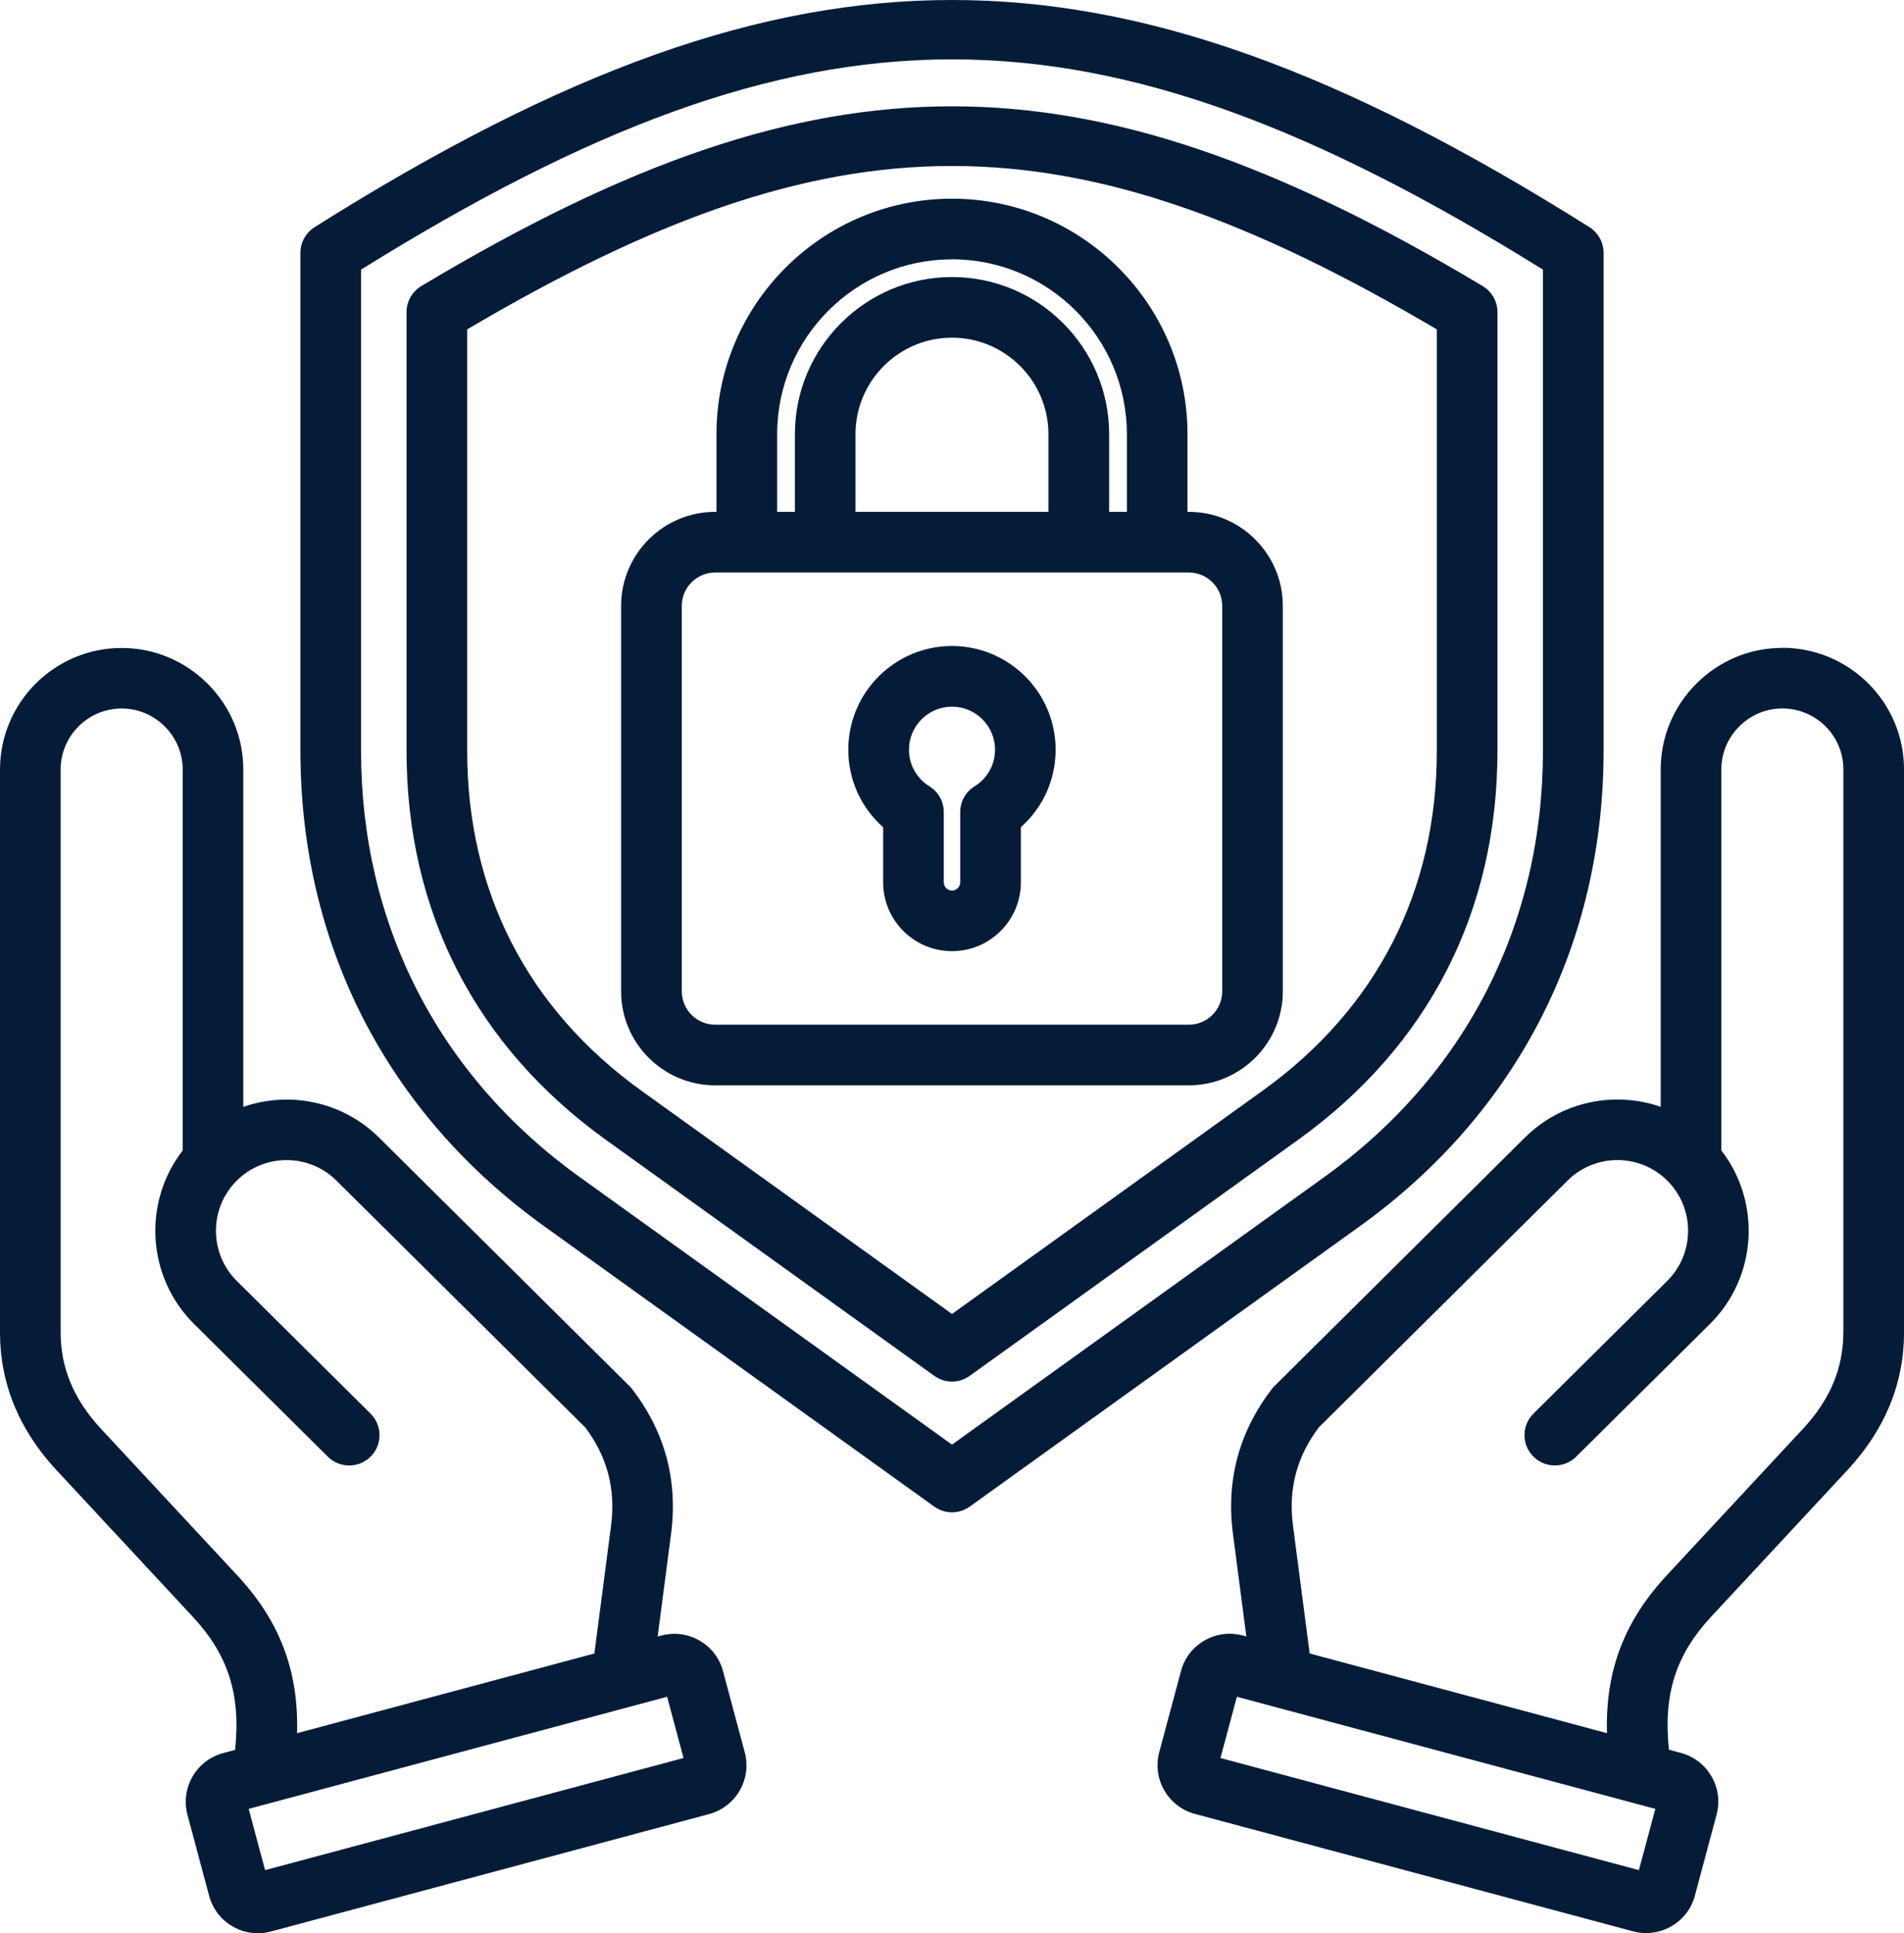 <?xml version="1.0" encoding="UTF-8"?>
<svg id="Layer_1" data-name="Layer 1" xmlns="http://www.w3.org/2000/svg" viewBox="0 0 502.34 510.01">
  <defs>
    <style>
      .cls-1 {
        fill: #051c39;
      }
    </style>
  </defs>
  <path class="cls-1" d="M190.77,440.91c-.92-3.43-3.12-6.3-6.2-8.08-3.08-1.78-6.67-2.25-10.1-1.33l-.96.26,3.54-27.11c1.84-14.07-1.61-26.92-10.27-38.18-.22-.28-.46-.55-.71-.8l-66.06-65.54c-9.7-9.62-23.71-12.32-35.82-8.11v-88.98c0-8.55-3.35-16.6-9.42-22.67-6.08-6.07-14.13-9.42-22.67-9.42h0c-17.7,0-32.1,14.4-32.1,32.1v148.52c0,13.44,5.02,25.66,14.93,36.32l35.93,38.65c9.34,10.05,12.7,20.46,11.17,35.12l-3.16.85c-7.09,1.9-11.31,9.21-9.41,16.3l5.72,21.36c.92,3.43,3.12,6.3,6.2,8.08,2.06,1.19,4.33,1.79,6.64,1.79,1.15,0,2.31-.15,3.46-.46l115.6-30.98c7.09-1.9,11.31-9.21,9.41-16.3l-5.72-21.37ZM178.61,446.95s0,0-.01,0h.01ZM62.58,415.61l-35.93-38.65c-7.16-7.7-10.65-16.02-10.65-25.42v-148.52c0-8.87,7.22-16.09,16.1-16.1,4.27,0,8.31,1.68,11.36,4.73,3.05,3.05,4.74,7.09,4.74,11.36v100.51c-10.55,13.63-9.53,33.35,3.01,45.79l35.29,35.01c3.14,3.11,8.2,3.09,11.31-.05,3.11-3.14,3.09-8.2-.04-11.31l-35.29-35.01c-7.3-7.24-7.35-19.08-.1-26.38,7.25-7.3,19.08-7.35,26.38-.1l65.67,65.15c5.83,7.77,8.04,16.27,6.78,25.95l-4.4,33.67-78.44,21.02c.47-16.44-4.57-29.59-15.77-41.64ZM69.94,493.39l-4.33-16.16,110.4-29.58,4.33,16.16-110.4,29.58ZM470.24,170.93h0c-8.54,0-16.6,3.35-22.67,9.42-6.08,6.07-9.42,14.13-9.42,22.67v88.98c-12.12-4.2-26.12-1.51-35.82,8.11l-66.06,65.54c-.25.25-.49.52-.71.8-8.65,11.26-12.11,24.11-10.27,38.18l3.54,27.11-.95-.26c-3.43-.92-7.01-.45-10.1,1.33s-5.29,4.65-6.2,8.08l-5.73,21.37c-1.9,7.09,2.32,14.4,9.41,16.3l115.6,30.98c1.14.31,2.3.46,3.46.46,2.31,0,4.58-.61,6.64-1.79,3.08-1.78,5.29-4.65,6.2-8.07l5.73-21.37c1.9-7.09-2.32-14.4-9.41-16.3l-3.16-.85c-1.53-14.67,1.83-25.07,11.17-35.12l35.93-38.65c9.9-10.65,14.93-22.87,14.93-36.32v-148.52c0-17.7-14.4-32.09-32.1-32.1h0ZM323.73,446.95h.01s0,0-.01,0t0,0ZM432.4,493.39l-110.4-29.58,4.33-16.16,110.4,29.58-4.33,16.16ZM486.33,351.54c0,9.4-3.48,17.72-10.65,25.42l-35.93,38.65c-11.2,12.05-16.25,25.2-15.77,41.64l-78.44-21.02-4.4-33.67c-1.27-9.68.95-18.17,6.78-25.95l65.67-65.15c7.3-7.24,19.14-7.2,26.38.1,7.24,7.3,7.2,19.14-.1,26.38l-35.29,35.01c-3.14,3.11-3.16,8.18-.04,11.31,3.11,3.14,8.18,3.16,11.31.05l35.29-35.01c12.54-12.44,13.55-32.16,3.01-45.79v-100.51c0-4.27,1.68-8.31,4.74-11.36,3.05-3.05,7.09-4.73,11.36-4.73h0c8.88,0,16.1,7.22,16.1,16.1v148.52ZM423.08,198.1V66.7c0-2.75-1.41-5.3-3.74-6.77C353.54,18.48,301.68,0,251.17,0s-102.38,18.48-168.17,59.93c-2.33,1.47-3.74,4.02-3.74,6.77v131.4c0,51.06,22.83,95.59,64.3,125.4l102.94,73.99c1.4,1,3.03,1.5,4.67,1.5s3.27-.5,4.67-1.5l102.94-73.99c41.46-29.8,64.3-74.33,64.3-125.39h0ZM251.17,381.13l-98.28-70.63c-37.17-26.71-57.63-66.63-57.63-112.4v-126.97C214.17-2.83,288.17-2.83,407.08,71.13v126.97c0,45.77-20.47,85.69-57.64,112.4l-98.27,70.63ZM395.08,82.34c0-2.81-1.48-5.42-3.89-6.86-54.71-32.8-97.89-47.43-140.02-47.43,0,0,0,0,0,0-42.13,0-85.32,14.63-140.02,47.43-2.41,1.45-3.89,4.05-3.89,6.86v115.75c0,42.41,18.2,77.91,52.64,102.66l86.6,62.24c1.4,1,3.03,1.5,4.67,1.5s3.27-.5,4.67-1.5l86.6-62.24c34.44-24.75,52.64-60.25,52.64-102.66v-115.75h0ZM379.08,198.1c0,37.04-15.9,68.05-45.98,89.67l-81.93,58.89-81.93-58.89c-30.08-21.62-45.98-52.62-45.98-89.67v-111.2c97.42-57.48,158.39-57.48,255.82,0v111.2ZM189.03,114.55v20.49h-.35c-13.68,0-24.81,11.13-24.81,24.81v101.68c0,13.68,11.13,24.81,24.81,24.81h124.96c13.68,0,24.81-11.13,24.81-24.81v-101.68c0-13.68-11.13-24.81-24.81-24.81h-.34v-20.49c0-34.26-27.87-62.13-62.14-62.13s-62.13,27.87-62.13,62.13h0ZM322.46,159.85v101.68c0,4.86-3.95,8.81-8.81,8.81h-124.96c-4.86,0-8.81-3.95-8.81-8.81v-101.68c0-4.86,3.95-8.81,8.81-8.81h124.96c4.86,0,8.81,3.95,8.81,8.81h0ZM276.62,135.04h-50.91v-20.49c0-14.04,11.42-25.46,25.45-25.46s25.45,11.42,25.45,25.46v20.49ZM251.17,68.41c25.44,0,46.14,20.7,46.14,46.14v20.49h-4.68v-20.49c0-22.86-18.6-41.46-41.45-41.46s-41.46,18.6-41.46,41.46v20.49h-4.68v-20.49c0-25.44,20.7-46.13,46.13-46.13h0ZM233,218.23v14.54c0,10.02,8.15,18.17,18.17,18.17s18.17-8.15,18.17-18.17v-14.54c5.81-5.14,9.17-12.5,9.17-20.45,0-15.08-12.27-27.35-27.35-27.35s-27.35,12.27-27.35,27.35c0,7.94,3.36,15.3,9.17,20.45h0ZM251.17,186.44c6.26,0,11.35,5.09,11.35,11.35,0,3.96-2.01,7.57-5.39,9.66-2.36,1.46-3.79,4.03-3.79,6.8v18.53c0,1.18-.99,2.17-2.17,2.17s-2.17-.99-2.17-2.17v-18.53c0-2.77-1.43-5.34-3.79-6.8-3.37-2.09-5.39-5.7-5.39-9.66,0-6.26,5.09-11.35,11.35-11.35h0Z"/>
</svg>